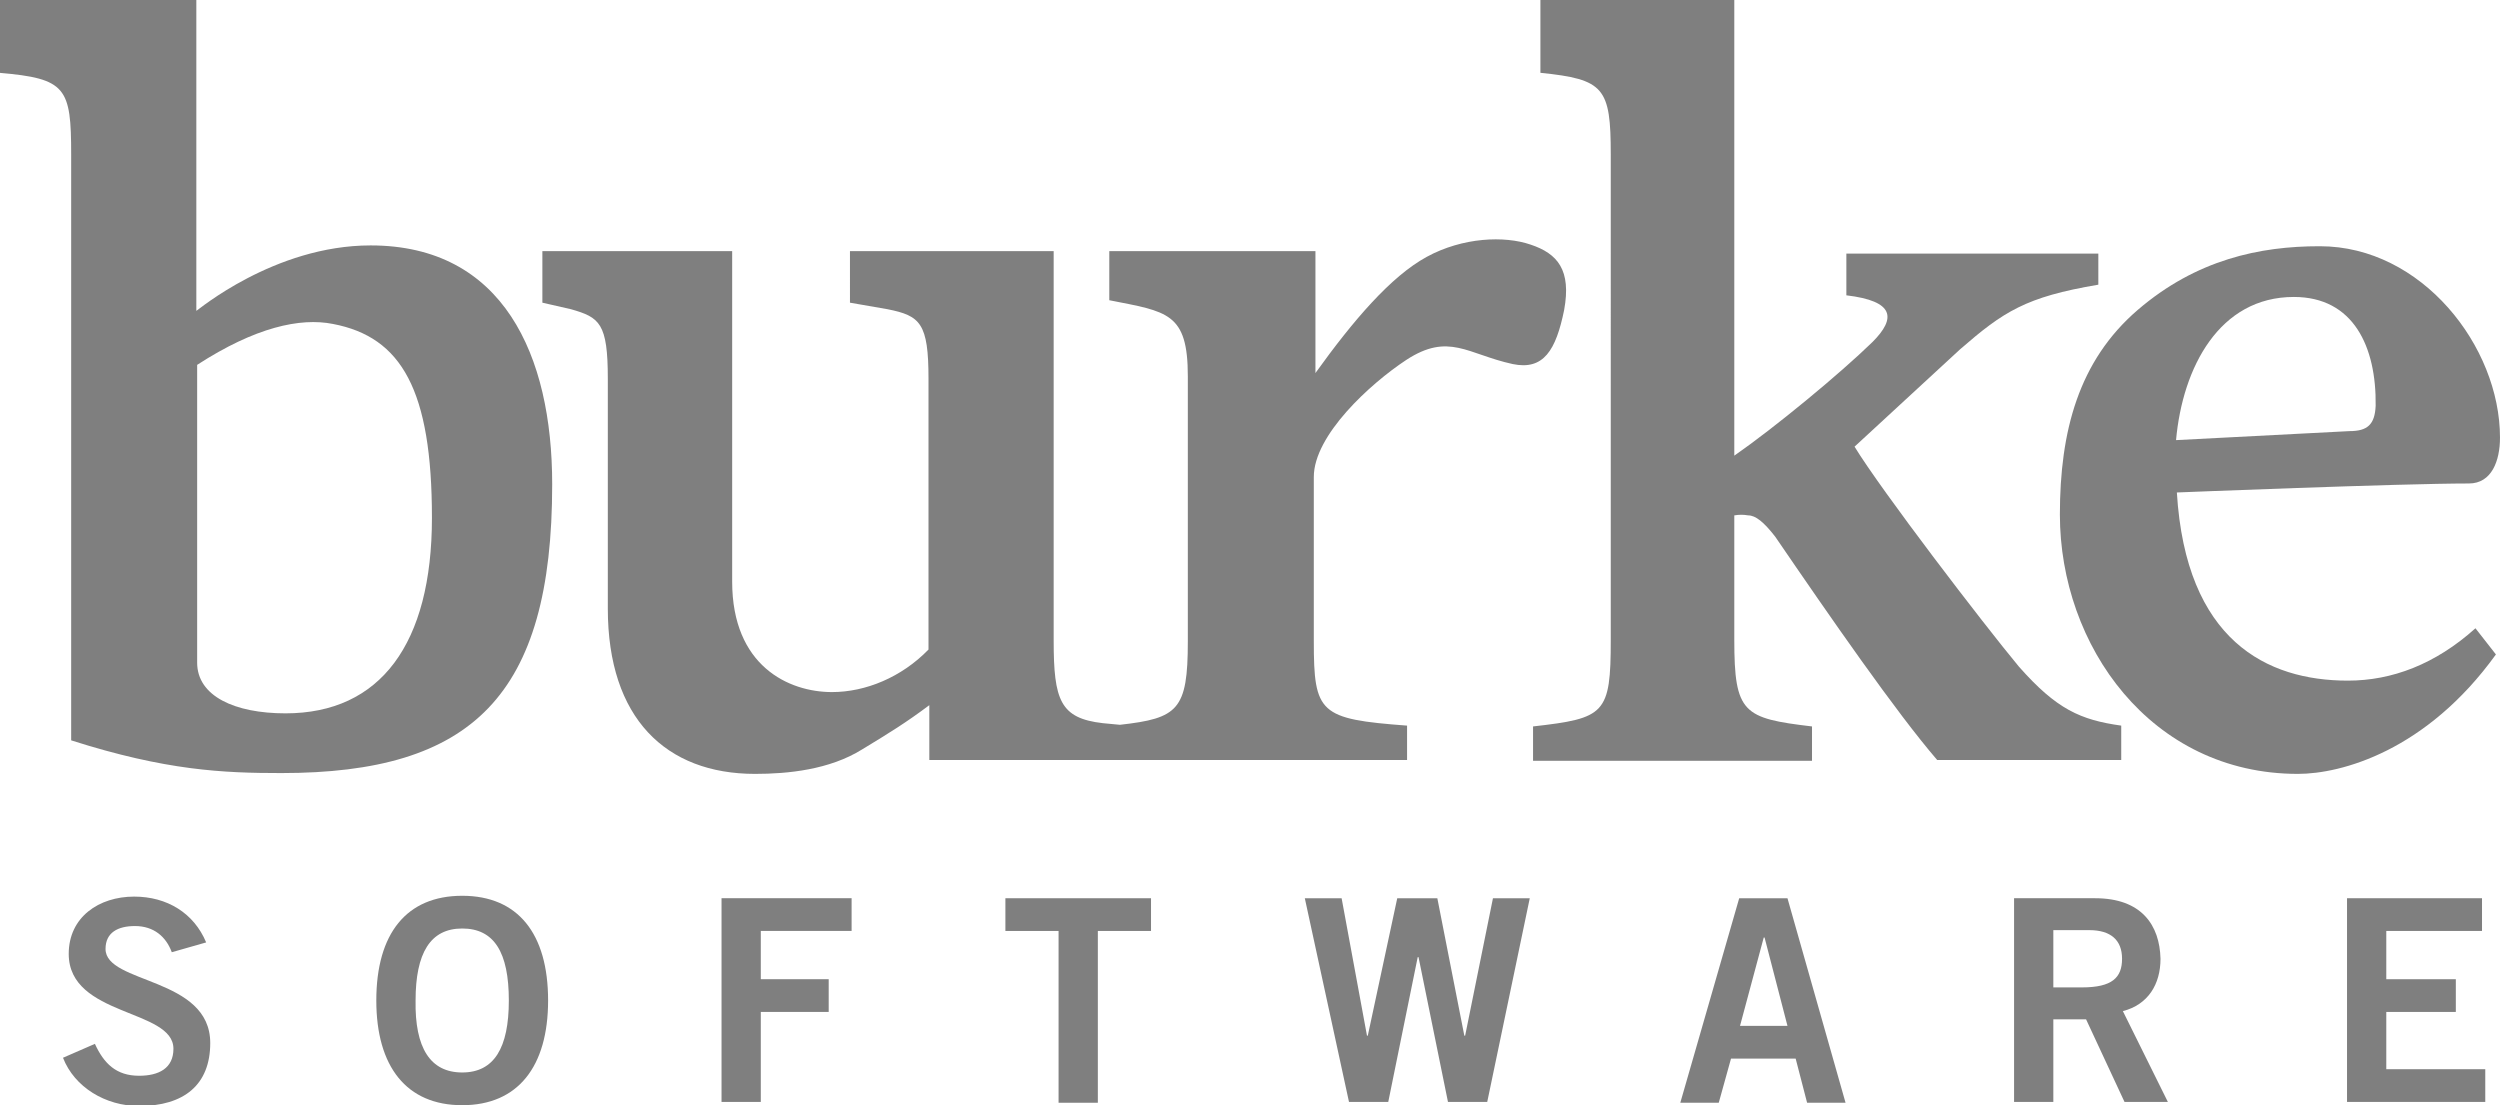 <?xml version="1.0" encoding="utf-8"?>
<!-- Generator: Adobe Illustrator 13.0.0, SVG Export Plug-In . SVG Version: 6.00 Build 14948)  -->
<!DOCTYPE svg PUBLIC "-//W3C//DTD SVG 1.1//EN" "http://www.w3.org/Graphics/SVG/1.1/DTD/svg11.dtd">
<svg version="1.1" id="Layer_1" xmlns="http://www.w3.org/2000/svg" xmlns:xlink="http://www.w3.org/1999/xlink" x="0px" y="0px"
	 width="305.6px" height="135.1px" viewBox="0 0 305.6 135.1" enable-background="new 0 0 305.6 135.1" xml:space="preserve">
<g>
	<g>
		<path fill="#7F7F7F" d="M21,116.4c-0.7-1.9-2.2-3.2-4.5-3.2c-2.1,0-3.6,0.8-3.6,2.8c0,4.3,12.8,3.4,12.8,11.5
			c0,5.1-3.2,7.7-8.7,7.7c-4.1,0-7.9-2.3-9.3-5.9l3.9-1.7c1.1,2.4,2.6,3.9,5.4,3.9c2.4,0,4.2-0.9,4.2-3.3c0-4.9-12.8-3.9-12.8-11.6
			c0-4.5,3.7-7,8-7c4,0,7.3,2,8.8,5.6L21,116.4z"/>
		<path fill="#7F7F7F" d="M56.5,135.1c-6.8,0-10.5-4.7-10.5-12.8c0-8.2,3.7-12.8,10.5-12.8S67,114.1,67,122.3
			C67,130.4,63.3,135.1,56.5,135.1z M56.5,113.5c-3.9,0-5.7,3-5.7,8.8c-0.1,5.8,1.8,8.8,5.7,8.8c3.9,0,5.7-3,5.7-8.8
			C62.2,116.4,60.4,113.5,56.5,113.5z"/>
		<path fill="#7F7F7F" d="M88.2,134.7v-24.9h15.9v4H93v5.9h8.3v4H93v11H88.2z"/>
		<path fill="#7F7F7F" d="M140.7,109.8v4h-6.5v21h-4.8v-21h-6.5v-4H140.7z"/>
		<path fill="#7F7F7F" d="M159.5,109.8h4.5l3.1,16.8h0.1l3.6-16.8h4.9l3.3,16.8h0.1l3.4-16.8h4.5l-5.2,24.9H177l-3.6-17.7h-0.1
			l-3.6,17.7h-4.8L159.5,109.8z"/>
		<path fill="#7F7F7F" d="M212.6,109.8h5.9l7.1,25h-4.7l-1.4-5.4h-7.9l-1.5,5.4h-4.7L212.6,109.8z M212.7,125.4h5.8l-2.8-10.8h-0.1
			L212.7,125.4z"/>
		<path fill="#7F7F7F" d="M246.2,134.7v-24.9h9.9c5.7,0,7.9,3.3,8,7.4c0,3.1-1.5,5.6-4.6,6.4l5.5,11.1h-5.3l-4.7-10.1h-4v10.1H246.2
			z M251,120.7h3.5c3.7,0,4.9-1.2,4.9-3.5c0-2.3-1.4-3.5-4-3.5H251V120.7z"/>
		<path fill="#7F7F7F" d="M286.9,134.7v-24.9h16.5v4h-11.7v5.9h8.5v4h-8.5v7h12.1v4H286.9z"/>
	</g>
	<g>
		<path fill="#7F7F7F" d="M45.3,30c16.2,0,22.2,13.4,22.2,29.2c0,25.9-9.8,35.3-33.1,35.3c-7.1,0-14.1-0.3-25.7-4V18.9
			c0-8.2-0.6-9.3-8.8-10V0H24v38C24.1,38,33.5,30,45.3,30z M24.1,81c0,4.1,4.6,6.2,10.8,6.2c11.6,0,17.9-8.5,17.9-23.9
			c0-15.6-3.7-22.1-12.1-23.7c-4-0.8-9.5,0.4-16.6,5C24.1,44.7,24.1,76.9,24.1,81z"/>
		<path fill="#7F7F7F" d="M187.1,29.9c-3.2-1.1-8.3-0.9-12.7,1.5c-4.4,2.4-9,7.8-13.6,14.2V30.7h-25.2v6c7.1,1.4,9.6,1.5,9.6,9.3
			v32.4c0,8.4-1.2,9.4-8.3,10.2l-2.1-0.2c-5.2-0.6-6-2.8-6-10.1V30.7h-24.9V37l4.6,0.8c4,0.8,5,1.7,5,8.5v33.1
			c-3.3,3.4-7.7,5.2-11.8,5.2c-5.3,0-12.2-3.2-12.2-13.5V51.4c0-8.6,0-20.7,0-20.7H66.3V37l3.5,0.8c3.5,1,4.5,1.7,4.5,8.5v28.1
			c0,13.4,7.1,20.2,18,20.2c4,0,9.1-0.5,13.1-3c3.3-2,5.4-3.3,8.2-5.4v6.7h24.6l0,0H172v-4.2c-10.7-0.8-11.4-1.5-11.4-10.3
			c0,0,0-15.8,0-20.1c0-5.1,6.9-11.4,11.3-14.3c5.2-3.4,7.5-0.7,13,0.5c3.8,0.8,5.3-1.7,6.3-6.6C192.1,33,190.4,31,187.1,29.9z"/>
		<path fill="#7F7F7F" d="M236.8,92.9c-5-5.8-13.1-17.5-19.8-27.3c-1.4-1.8-2.4-2.6-3.3-2.6c-0.6-0.1-1.1-0.1-1.7,0v15.2
			c0,9,1.1,9.6,9.5,10.6V93h-34.1v-4.2c8.8-1,9.5-1.5,9.5-10.6V18.9c0-8.2-0.8-9.2-8.6-10V0H212v55.7c4.9-3.4,12.9-10,16.9-13.9
			c2.9-2.9,2.7-5-3.2-5.7V31h30.8v3.8c-8.9,1.5-11.6,3.3-16.9,7.9l-12.9,11.9c3.3,5.4,15.7,21.6,20.1,26.9c4.6,5.2,7.5,6.5,12.5,7.2
			v4.2H236.8z"/>
		<path fill="#7F7F7F" d="M305.1,80c-8.5,11.8-18.9,14.6-24.2,14.6c-18,0-29.1-15.7-29.1-31.7c0-10.2,2.3-18.8,9.5-25
			c7.2-6.2,15-7.8,22.2-7.8h0.1c12.4,0,22,12.2,22,23.4c0,2.8-1,5.6-3.8,5.6c-8.4,0-35.7,1.1-35.7,1.1c1.1,18.1,11,23,20.9,23
			c5.4,0,10.7-2,15.6-6.4L305.1,80z M280.4,36.3c-9.1,0-13.6,8.6-14.4,17.5l21.2-1.1c2.2,0,3.1-0.8,3.2-3.1
			C290.5,42.4,287.7,36.3,280.4,36.3z"/>
	</g>
</g>
</svg>

